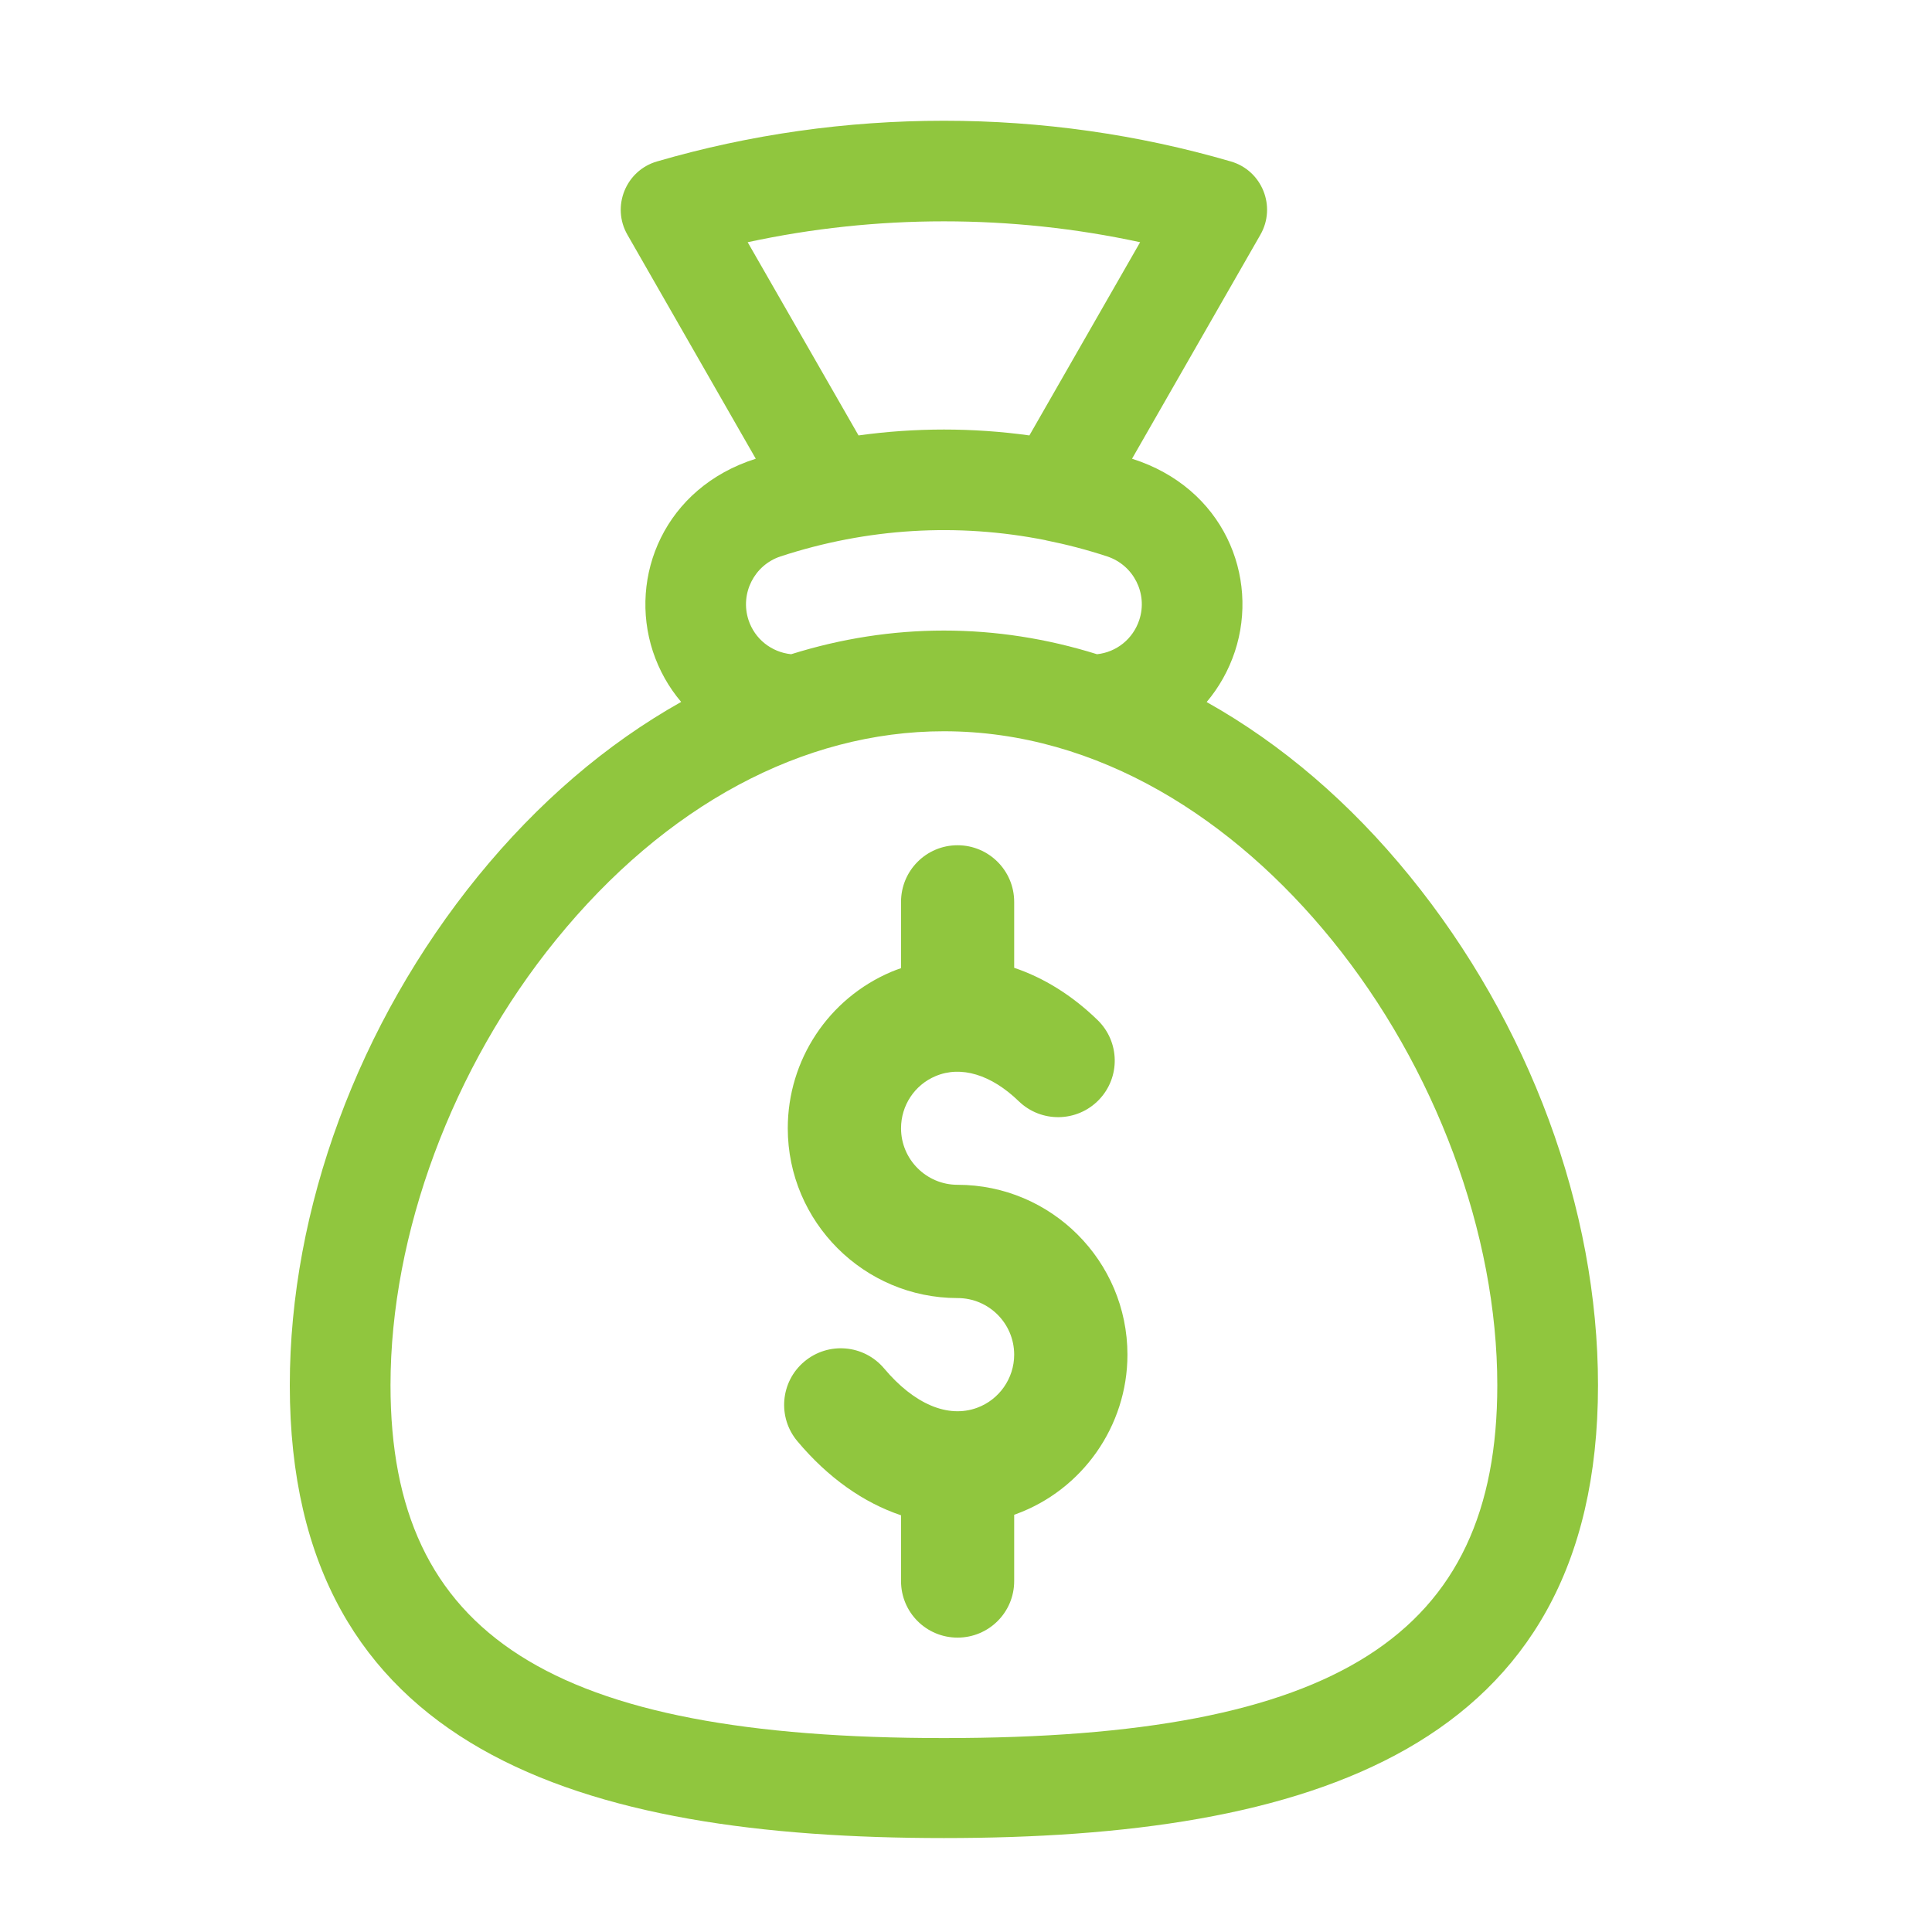 <svg width="16" height="16" viewBox="0 0 16 16" fill="none" xmlns="http://www.w3.org/2000/svg">
<path d="M7.93 9.812C7.672 9.812 7.462 9.602 7.462 9.344C7.462 9.155 7.574 8.985 7.748 8.912C7.958 8.823 8.209 8.899 8.437 9.12C8.623 9.3 8.92 9.295 9.1 9.109C9.28 8.923 9.275 8.627 9.089 8.447C8.878 8.242 8.643 8.097 8.399 8.015V7.469C8.399 7.21 8.189 7 7.93 7C7.671 7 7.462 7.21 7.462 7.469V8.018C7.435 8.027 7.408 8.037 7.382 8.048C6.861 8.269 6.524 8.778 6.524 9.344C6.524 10.119 7.155 10.75 7.93 10.75C8.189 10.75 8.399 10.96 8.399 11.219C8.399 11.415 8.275 11.592 8.091 11.659C7.85 11.747 7.57 11.628 7.322 11.333C7.155 11.135 6.86 11.109 6.661 11.276C6.463 11.442 6.437 11.738 6.604 11.936C6.857 12.238 7.152 12.445 7.462 12.549V13.094C7.462 13.353 7.671 13.562 7.93 13.562C8.189 13.562 8.399 13.353 8.399 13.094V12.545C8.403 12.543 8.407 12.542 8.412 12.54C8.965 12.339 9.337 11.808 9.337 11.219C9.337 10.443 8.706 9.812 7.93 9.812Z" fill="#90C63E"/>
<path d="M11.676 7.257C11.181 6.648 10.615 6.163 9.993 5.814C10.095 5.693 10.175 5.552 10.227 5.395C10.431 4.775 10.133 4.039 9.375 3.799L10.438 1.944C10.572 1.71 10.452 1.412 10.193 1.337C9.424 1.113 8.625 1 7.817 1C7.009 1 6.21 1.113 5.441 1.337C5.182 1.412 5.062 1.711 5.196 1.944L6.259 3.799C5.504 4.038 5.203 4.773 5.407 5.395C5.459 5.552 5.539 5.693 5.641 5.813C5.02 6.162 4.454 6.648 3.958 7.257C2.968 8.475 2.4 10.011 2.4 11.472C2.4 14.502 4.818 15.222 7.817 15.222C10.818 15.222 13.234 14.501 13.234 11.472C13.234 10.011 12.666 8.475 11.676 7.257ZM6.192 2.006C6.724 1.891 7.268 1.833 7.817 1.833C8.366 1.833 8.911 1.891 9.442 2.006L8.525 3.606C8.055 3.541 7.58 3.541 7.11 3.606L6.192 2.006ZM6.464 4.608C7.181 4.373 7.931 4.328 8.661 4.474C8.662 4.474 8.663 4.475 8.663 4.475C8.833 4.509 9.002 4.553 9.169 4.608C9.388 4.68 9.507 4.916 9.435 5.134C9.383 5.292 9.246 5.401 9.085 5.418C8.669 5.288 8.245 5.222 7.817 5.222C7.39 5.222 6.967 5.288 6.552 5.418C6.388 5.401 6.25 5.291 6.199 5.135C6.127 4.916 6.246 4.68 6.464 4.608ZM7.817 14.394C4.562 14.394 3.234 13.544 3.234 11.472C3.234 10.218 3.746 8.839 4.605 7.783C5.51 6.669 6.651 6.056 7.817 6.056C9.101 6.056 10.223 6.791 11.029 7.783C11.888 8.839 12.4 10.218 12.4 11.472C12.4 13.544 11.072 14.394 7.817 14.394Z" fill="#90C63E"/>
</svg>

